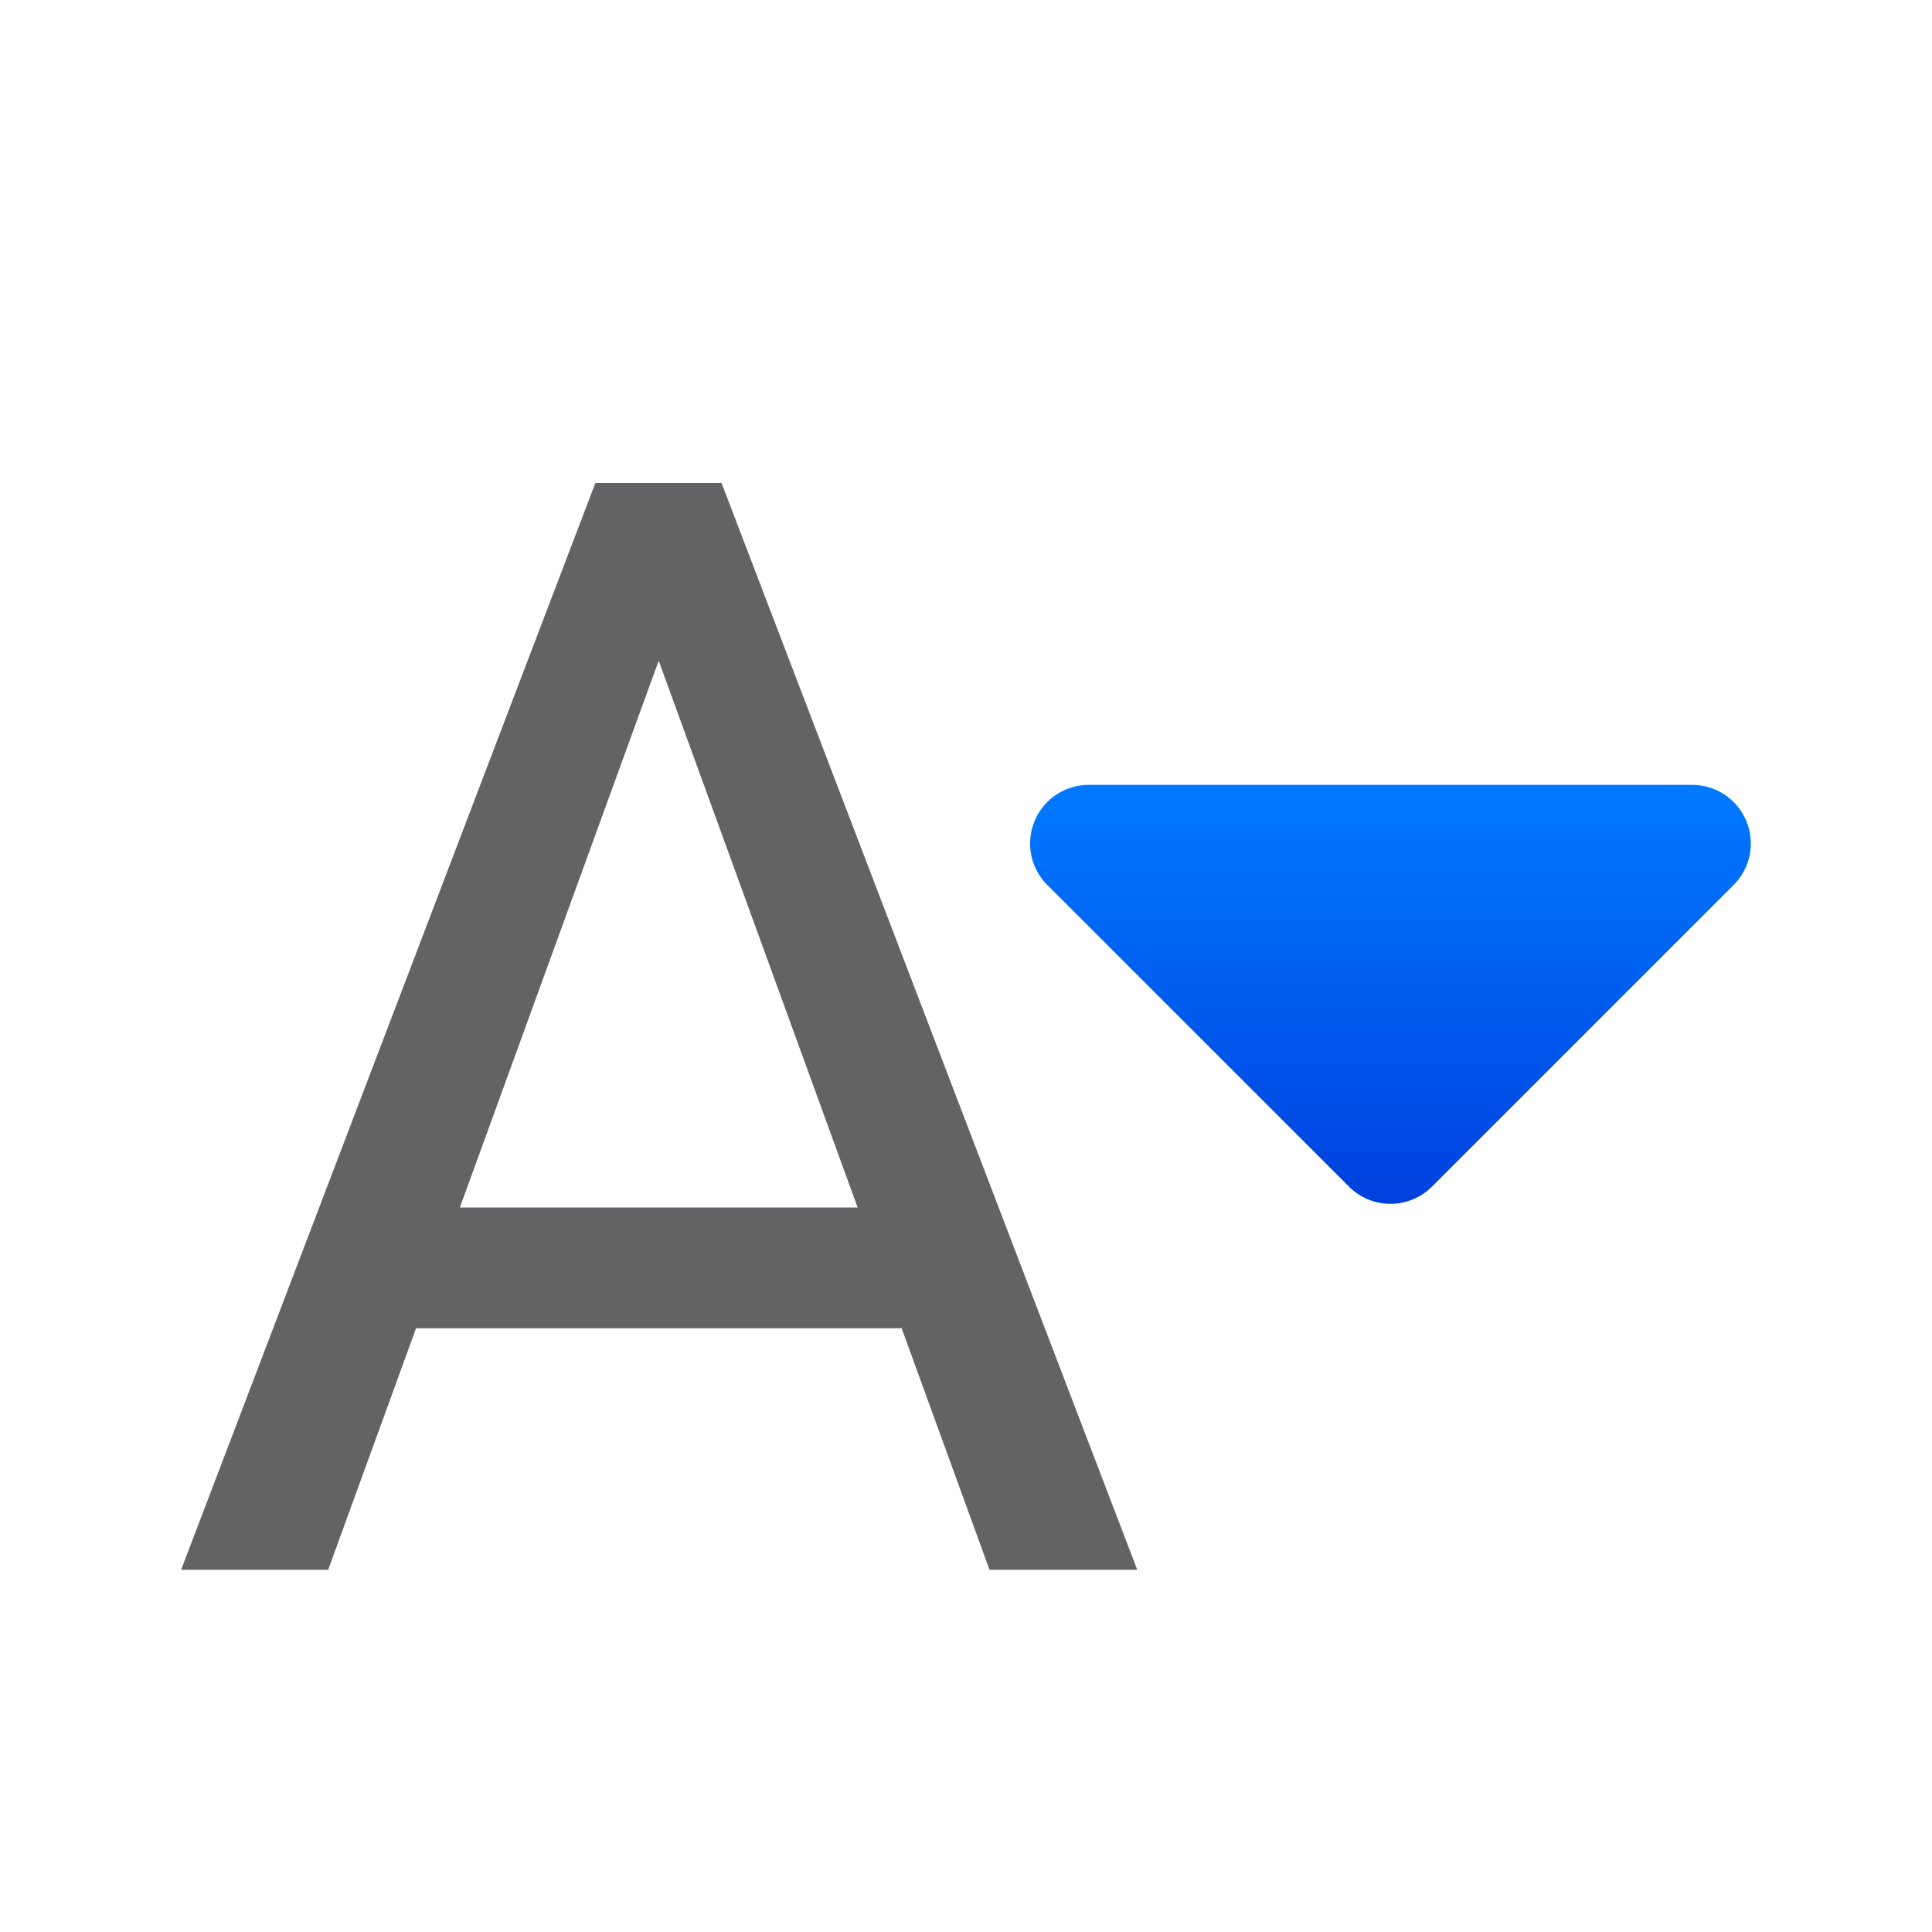 <svg viewBox="0 0 32 32" xmlns="http://www.w3.org/2000/svg" xmlns:xlink="http://www.w3.org/1999/xlink"><linearGradient id="a" gradientUnits="userSpaceOnUse" x1="26.022" x2="26.022" y1="20" y2="13"><stop offset="0" stop-color="#0040dd"/><stop offset="1" stop-color="#007aff"/></linearGradient><path d="m18.031 13a.971.971 0 0 0 -.686 1.656l5 5a.971.971 0 0 0 1.371 0l5-5a.971.971 0 0 0 -.686-1.656z" fill="url(#a)"/><path d="m9.861 8-6.861 18h2.436l1.455-4h8.043l1.455 4h2.447l-6.885-18zm1.049 2.943 3.295 9.057h-6.588z" fill="#636366" stroke-width=".878"/></svg>